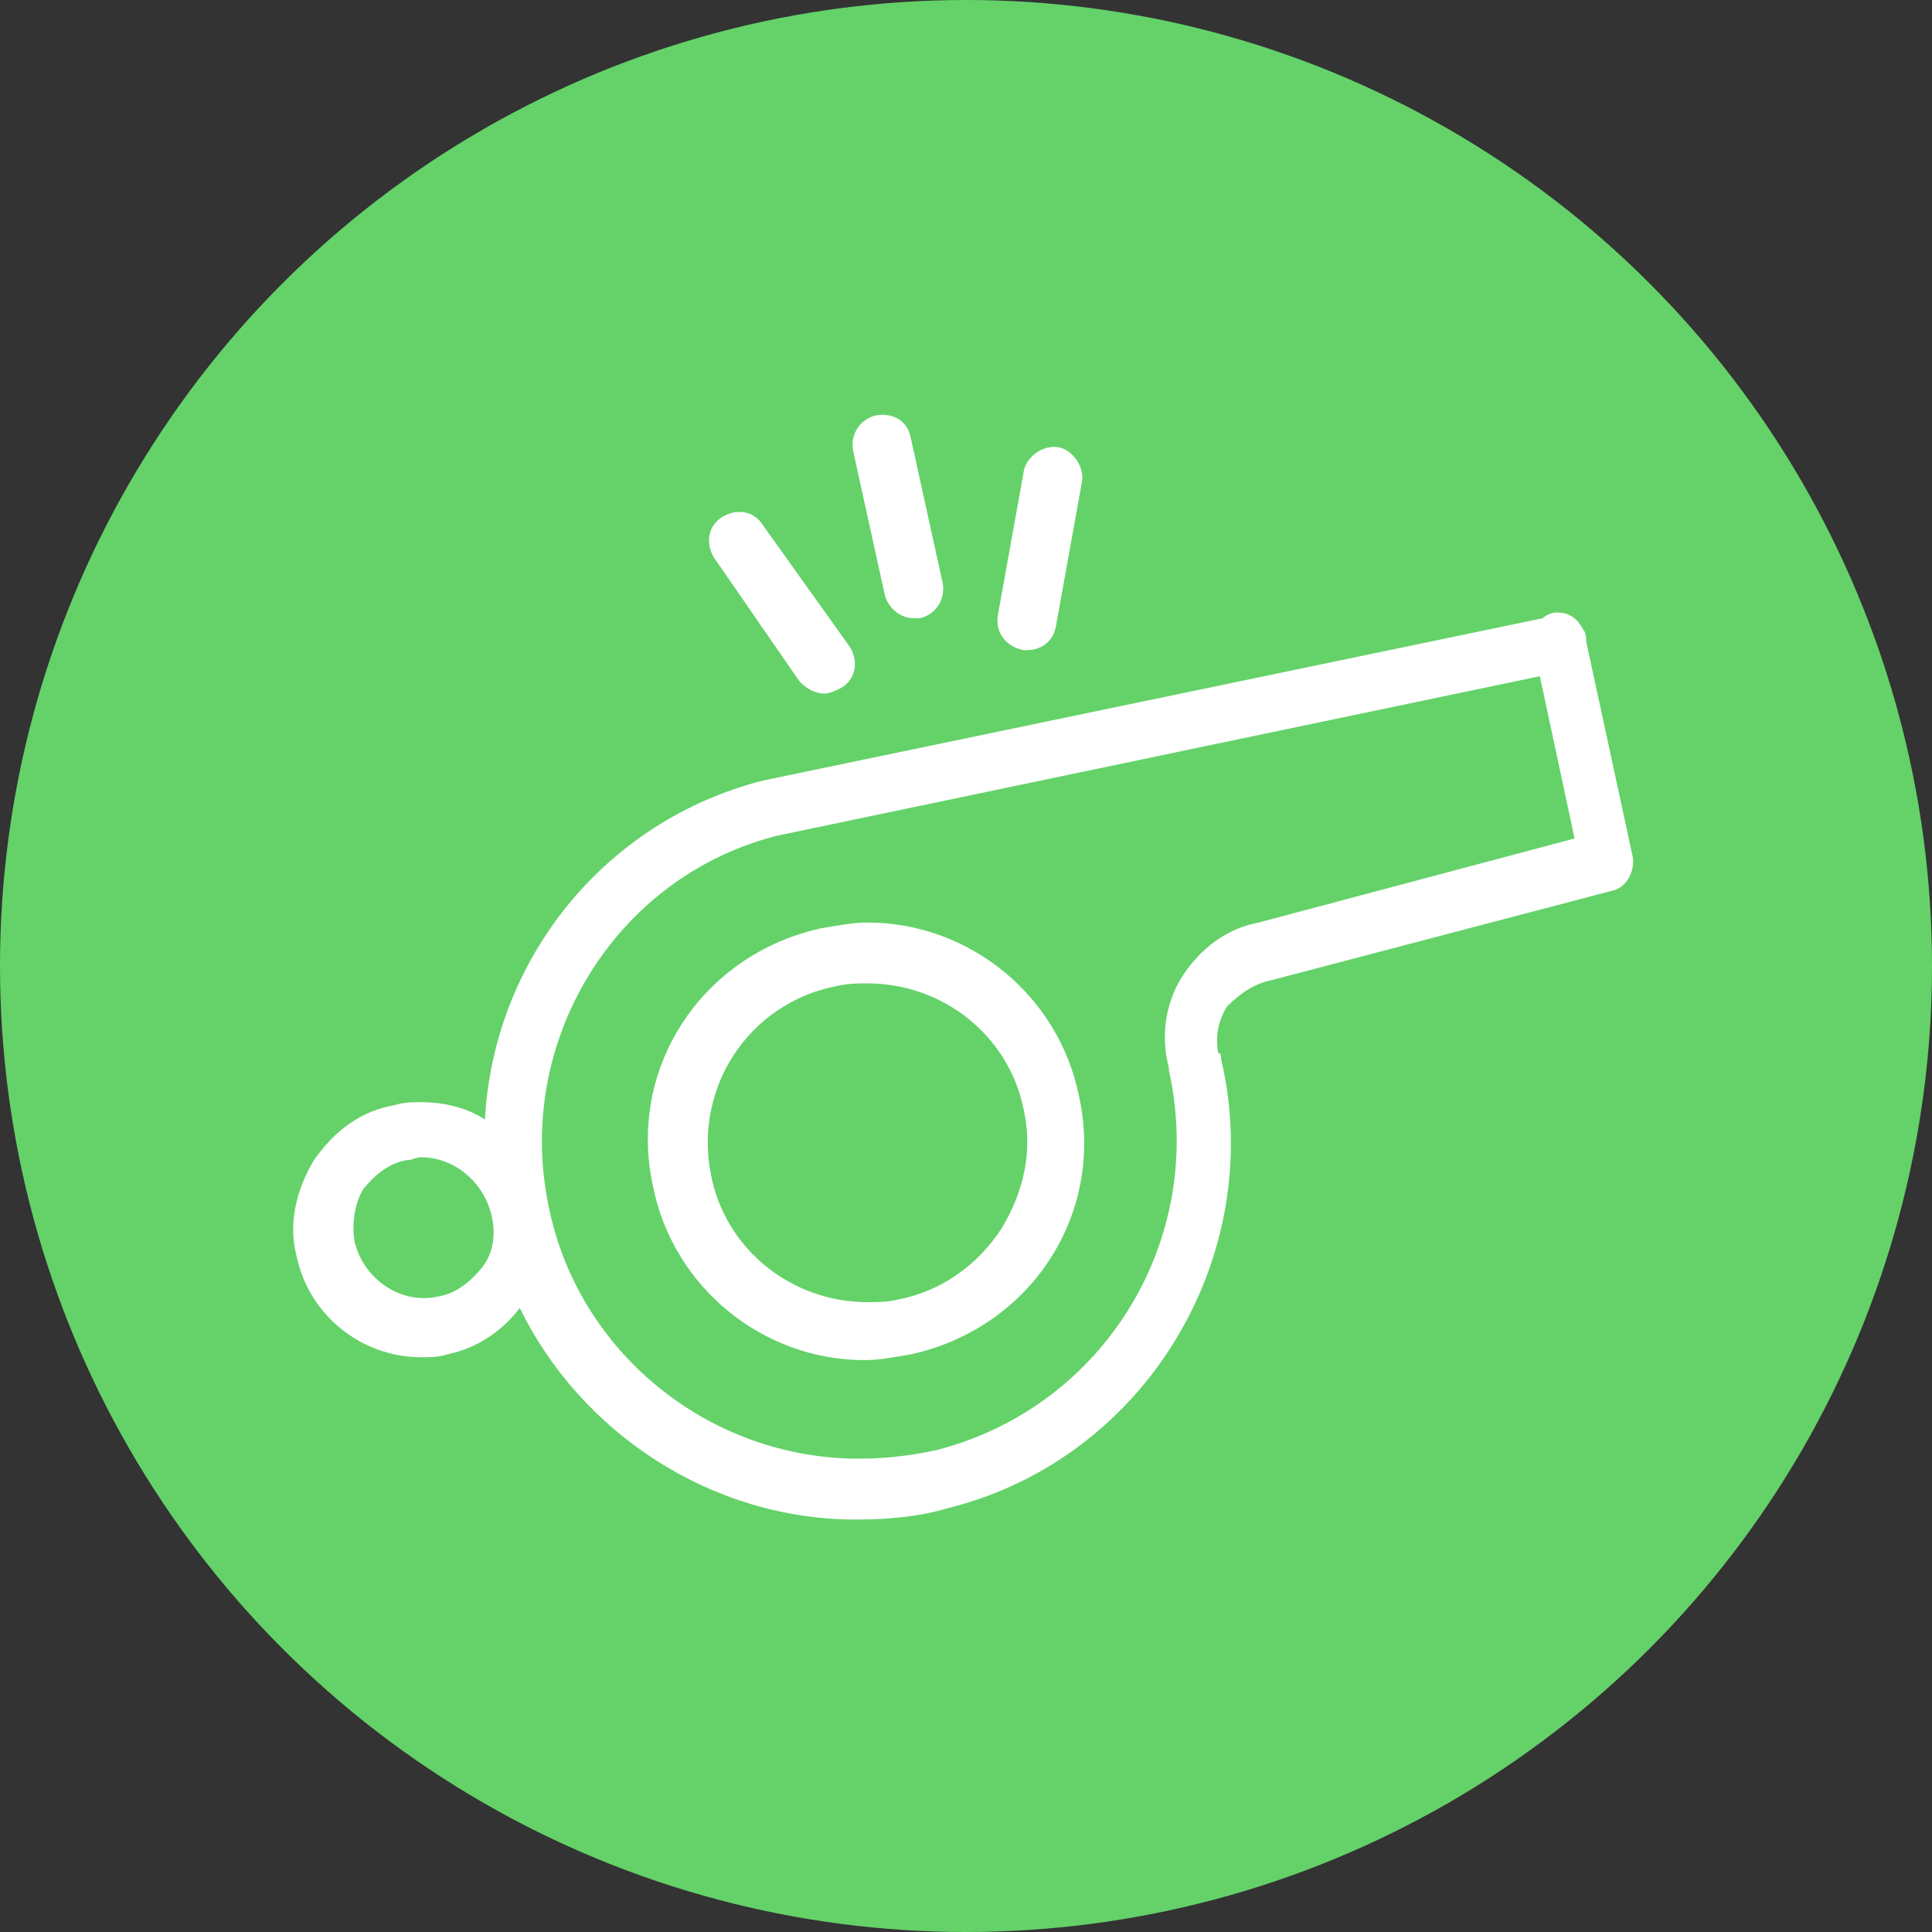 <svg width="48" height="48" viewBox="0 0 48 48" fill="none" xmlns="http://www.w3.org/2000/svg">
<rect x="0" y="0" width="48" height="48" fill="#333333" stroke="none"/>
<circle cx="24" cy="24" r="24" fill="#64D269"/>
<path d="M31.56 24.36L40.056 22.129C40.416 22.057 40.633 21.625 40.56 21.265L39.408 15.937C39.408 15.865 39.408 15.72 39.337 15.649C39.193 15.36 38.977 15.217 38.688 15.217C38.545 15.217 38.4 15.289 38.328 15.36L18.96 19.392C15 20.4 12.263 23.855 12.048 27.815C11.617 27.527 11.04 27.383 10.465 27.383C10.248 27.383 10.033 27.383 9.816 27.455C8.953 27.599 8.305 28.104 7.8 28.823C7.368 29.544 7.152 30.407 7.368 31.2C7.656 32.64 8.952 33.72 10.465 33.72C10.681 33.72 10.896 33.72 11.113 33.648C11.833 33.505 12.481 33.072 12.913 32.497C14.425 35.593 17.665 37.753 21.265 37.753C22.056 37.753 22.848 37.682 23.568 37.465C28.465 36.242 31.488 31.202 30.337 26.305C30.337 26.233 30.337 26.162 30.265 26.162C30.193 25.73 30.265 25.37 30.481 25.01C30.84 24.648 31.2 24.432 31.56 24.36L31.56 24.36ZM11.976 31.489C11.688 31.849 11.328 32.137 10.896 32.209C9.96 32.425 9.025 31.777 8.808 30.84C8.736 30.409 8.808 29.904 9.025 29.544C9.313 29.184 9.673 28.895 10.105 28.824C10.248 28.824 10.321 28.752 10.465 28.752C11.257 28.752 11.976 29.329 12.193 30.12C12.336 30.624 12.263 31.129 11.976 31.489V31.489ZM29.4 24.217C28.968 24.865 28.823 25.729 29.04 26.52V26.592C29.976 30.769 27.456 34.944 23.28 36.024C22.631 36.167 21.983 36.24 21.336 36.24C17.593 36.24 14.353 33.577 13.633 29.977C12.77 25.874 15.29 21.769 19.321 20.76L38.257 16.8L39.12 20.832L31.272 22.92C30.48 23.064 29.832 23.569 29.4 24.217L29.4 24.217Z" fill="white"/>
<path d="M21.552 22.92C21.192 22.92 20.832 22.992 20.4 23.063C17.448 23.712 15.577 26.52 16.223 29.472C16.727 31.992 18.96 33.792 21.48 33.792C21.84 33.792 22.2 33.72 22.632 33.648C25.584 33 27.455 30.192 26.809 27.24C26.304 24.72 24.072 22.92 21.552 22.92ZM24.864 30.552C24.287 31.415 23.424 32.063 22.344 32.28C22.055 32.352 21.767 32.352 21.552 32.352C19.68 32.352 18.024 31.055 17.663 29.183C17.232 27.023 18.6 24.935 20.76 24.503C21.048 24.432 21.337 24.432 21.552 24.432C23.424 24.432 25.08 25.728 25.44 27.6C25.657 28.608 25.44 29.616 24.864 30.552Z" fill="white"/>
<path d="M20.472 17.231C20.615 17.231 20.76 17.16 20.904 17.088C21.264 16.871 21.335 16.44 21.12 16.08L18.96 13.056C18.744 12.696 18.312 12.624 17.952 12.84C17.592 13.056 17.52 13.488 17.735 13.848L19.823 16.871C19.968 17.088 20.257 17.231 20.472 17.231V17.231Z" fill="white"/>
<path d="M25.511 16.153C25.871 16.153 26.16 15.936 26.231 15.576L26.88 11.976C26.951 11.616 26.663 11.184 26.303 11.113C25.943 11.041 25.511 11.329 25.439 11.689L24.791 15.289C24.72 15.721 25.008 16.081 25.439 16.153H25.511H25.511Z" fill="white"/>
<path d="M22.703 15.36H22.847C23.207 15.289 23.495 14.928 23.423 14.497L22.632 10.897C22.56 10.464 22.2 10.248 21.768 10.32C21.408 10.392 21.12 10.752 21.192 11.184L21.983 14.784C22.056 15.072 22.343 15.36 22.703 15.36H22.703Z" fill="white"/>
</svg>
      